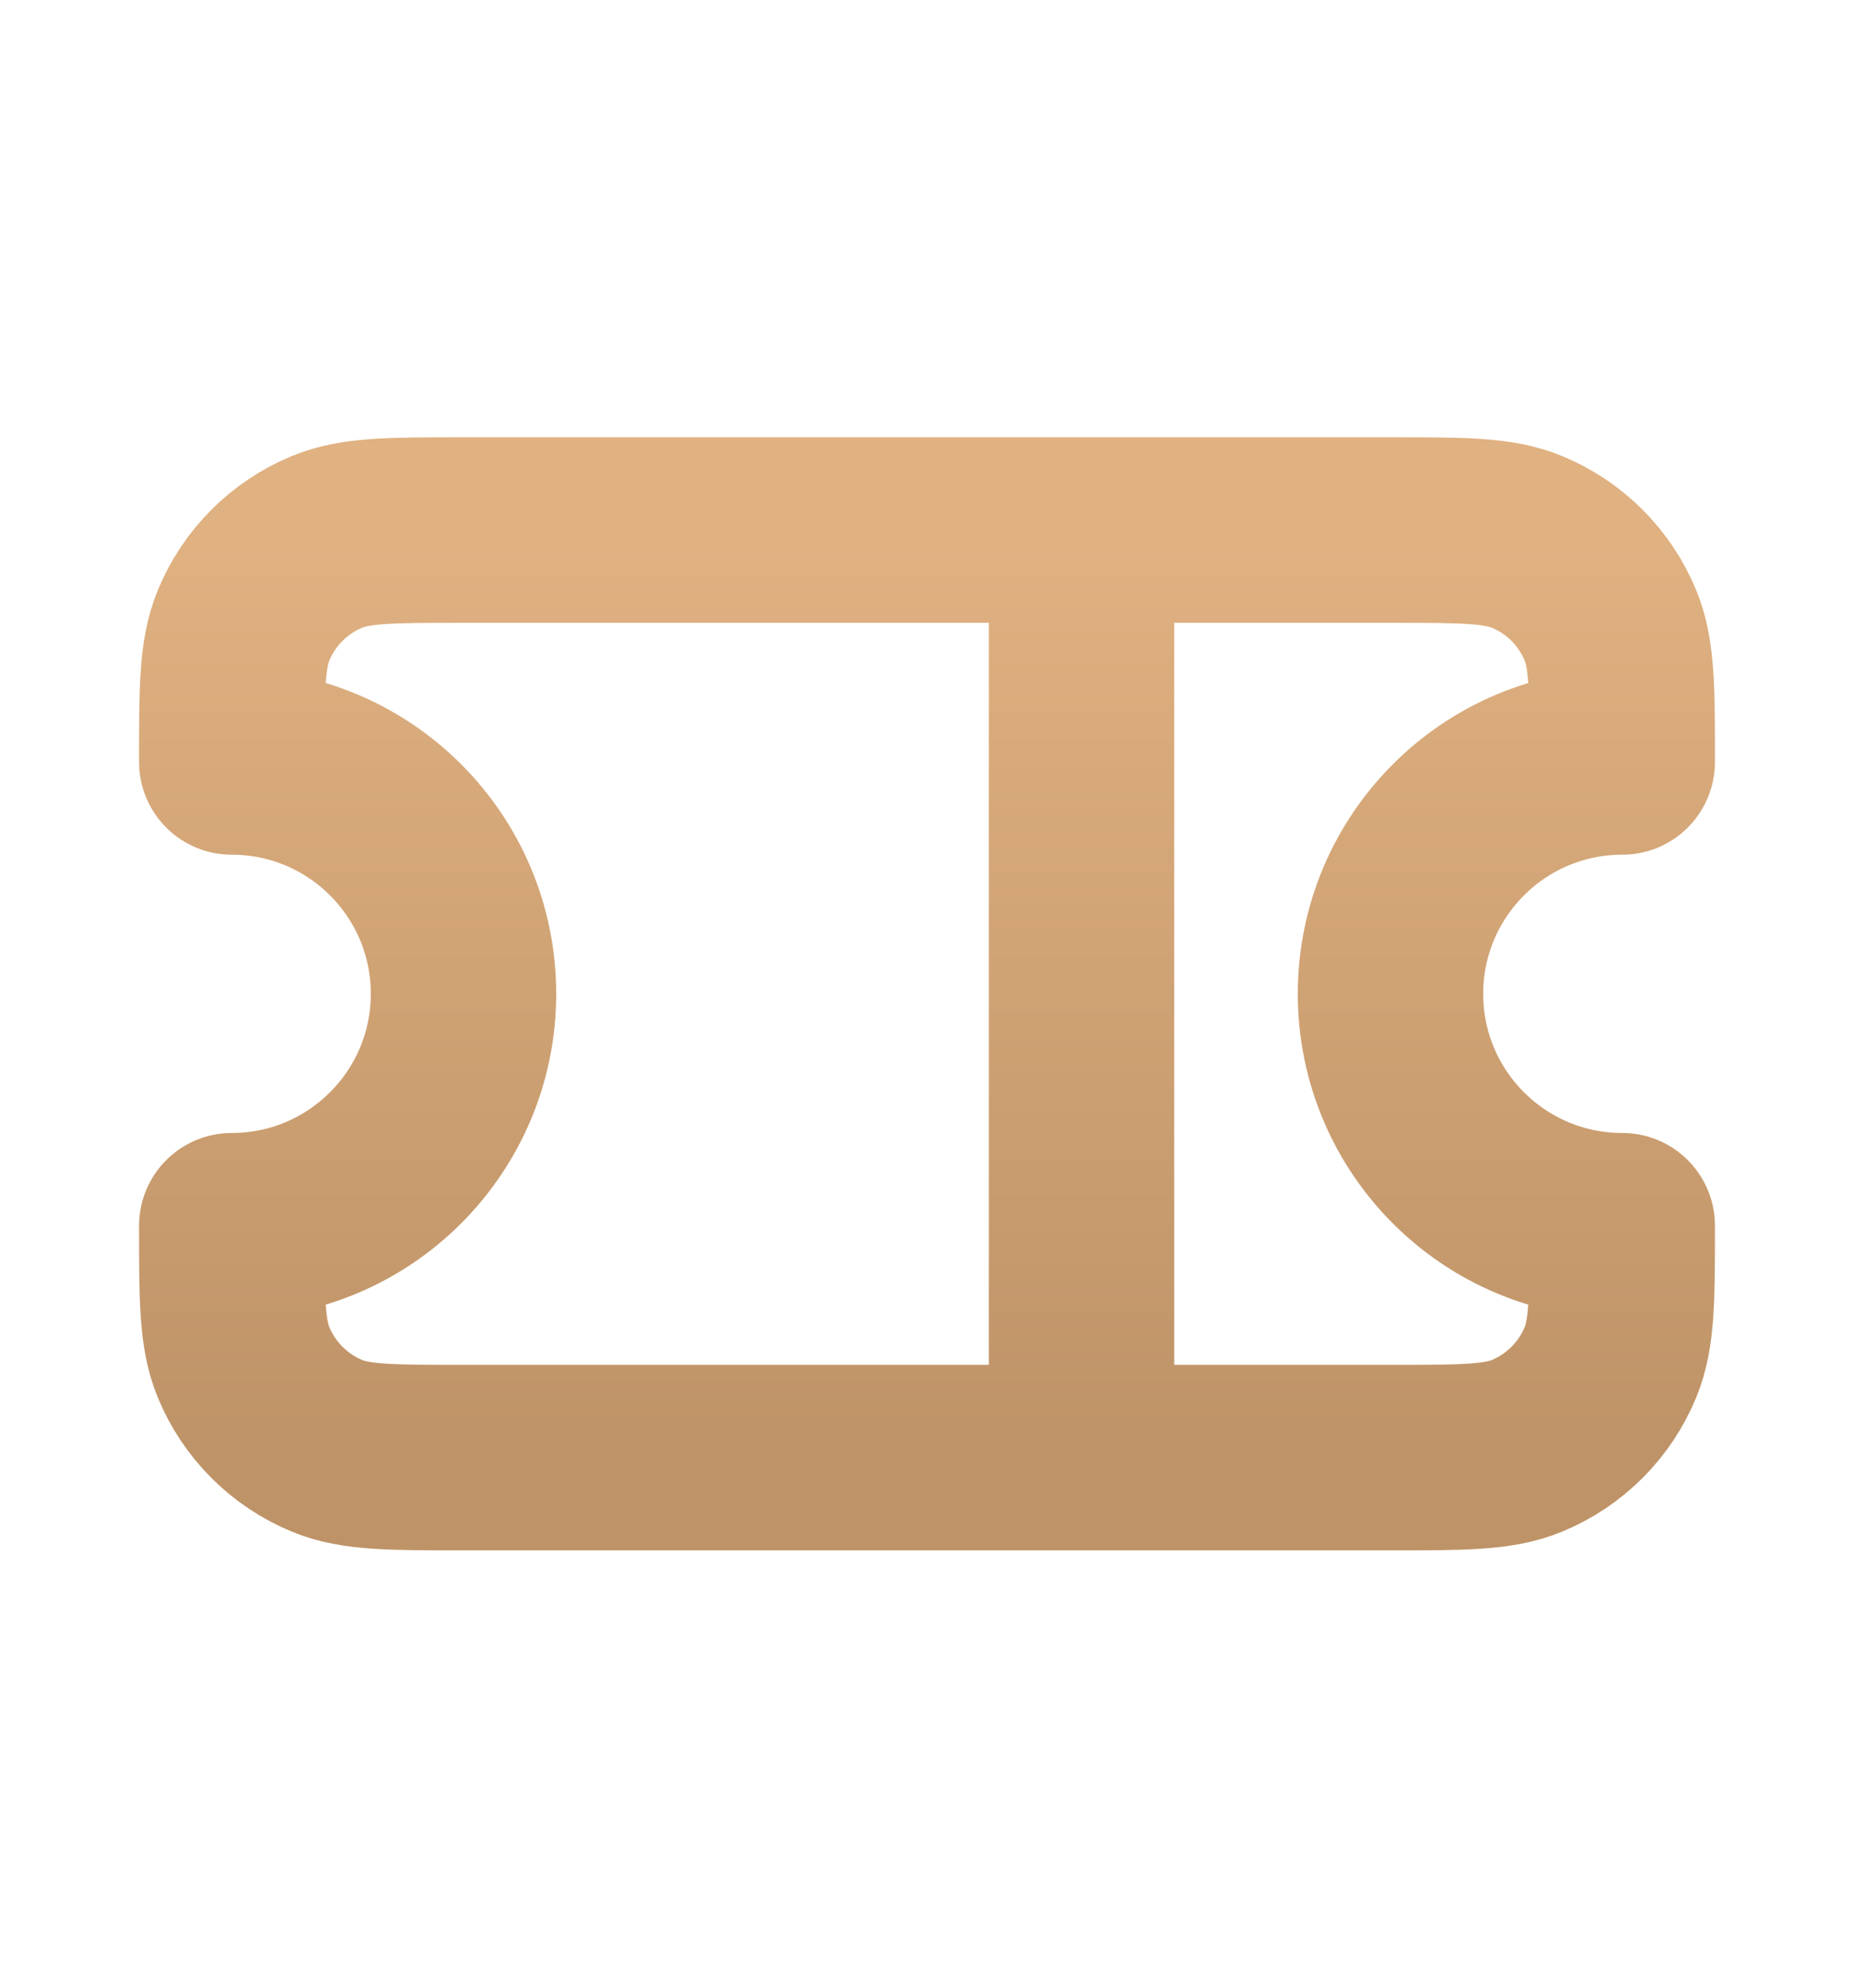 <svg width="14" height="15" viewBox="0 0 14 15" fill="none" xmlns="http://www.w3.org/2000/svg">
<path d="M8.167 4H3.5C2.956 4 2.684 4 2.47 4.089C2.184 4.207 1.957 4.434 1.839 4.72C1.75 4.935 1.75 5.207 1.75 5.75C2.716 5.75 3.5 6.533 3.5 7.5C3.5 8.466 2.716 9.25 1.75 9.25C1.75 9.794 1.75 10.065 1.839 10.28C1.957 10.566 2.184 10.793 2.47 10.911C2.684 11 2.956 11 3.5 11H8.167M8.167 4H10.5C11.044 4 11.315 4 11.53 4.089C11.816 4.207 12.043 4.434 12.161 4.72C12.25 4.935 12.25 5.207 12.25 5.75C11.283 5.75 10.5 6.534 10.5 7.5C10.5 8.466 11.283 9.25 12.25 9.25C12.25 9.794 12.25 10.065 12.161 10.28C12.043 10.566 11.816 10.793 11.53 10.911C11.315 11 11.044 11 10.5 11H8.167M8.167 4V11" stroke="url(#paint0_linear_4310_38170)" stroke-width="1.4" stroke-linecap="round" stroke-linejoin="round"/>
<defs>
<linearGradient id="paint0_linear_4310_38170" x1="7" y1="4.051" x2="7" y2="10.991" gradientUnits="userSpaceOnUse">
<stop stop-color="#E0B181"/>
<stop offset="1" stop-color="#BE9367"/>
</linearGradient>
</defs>
</svg>
